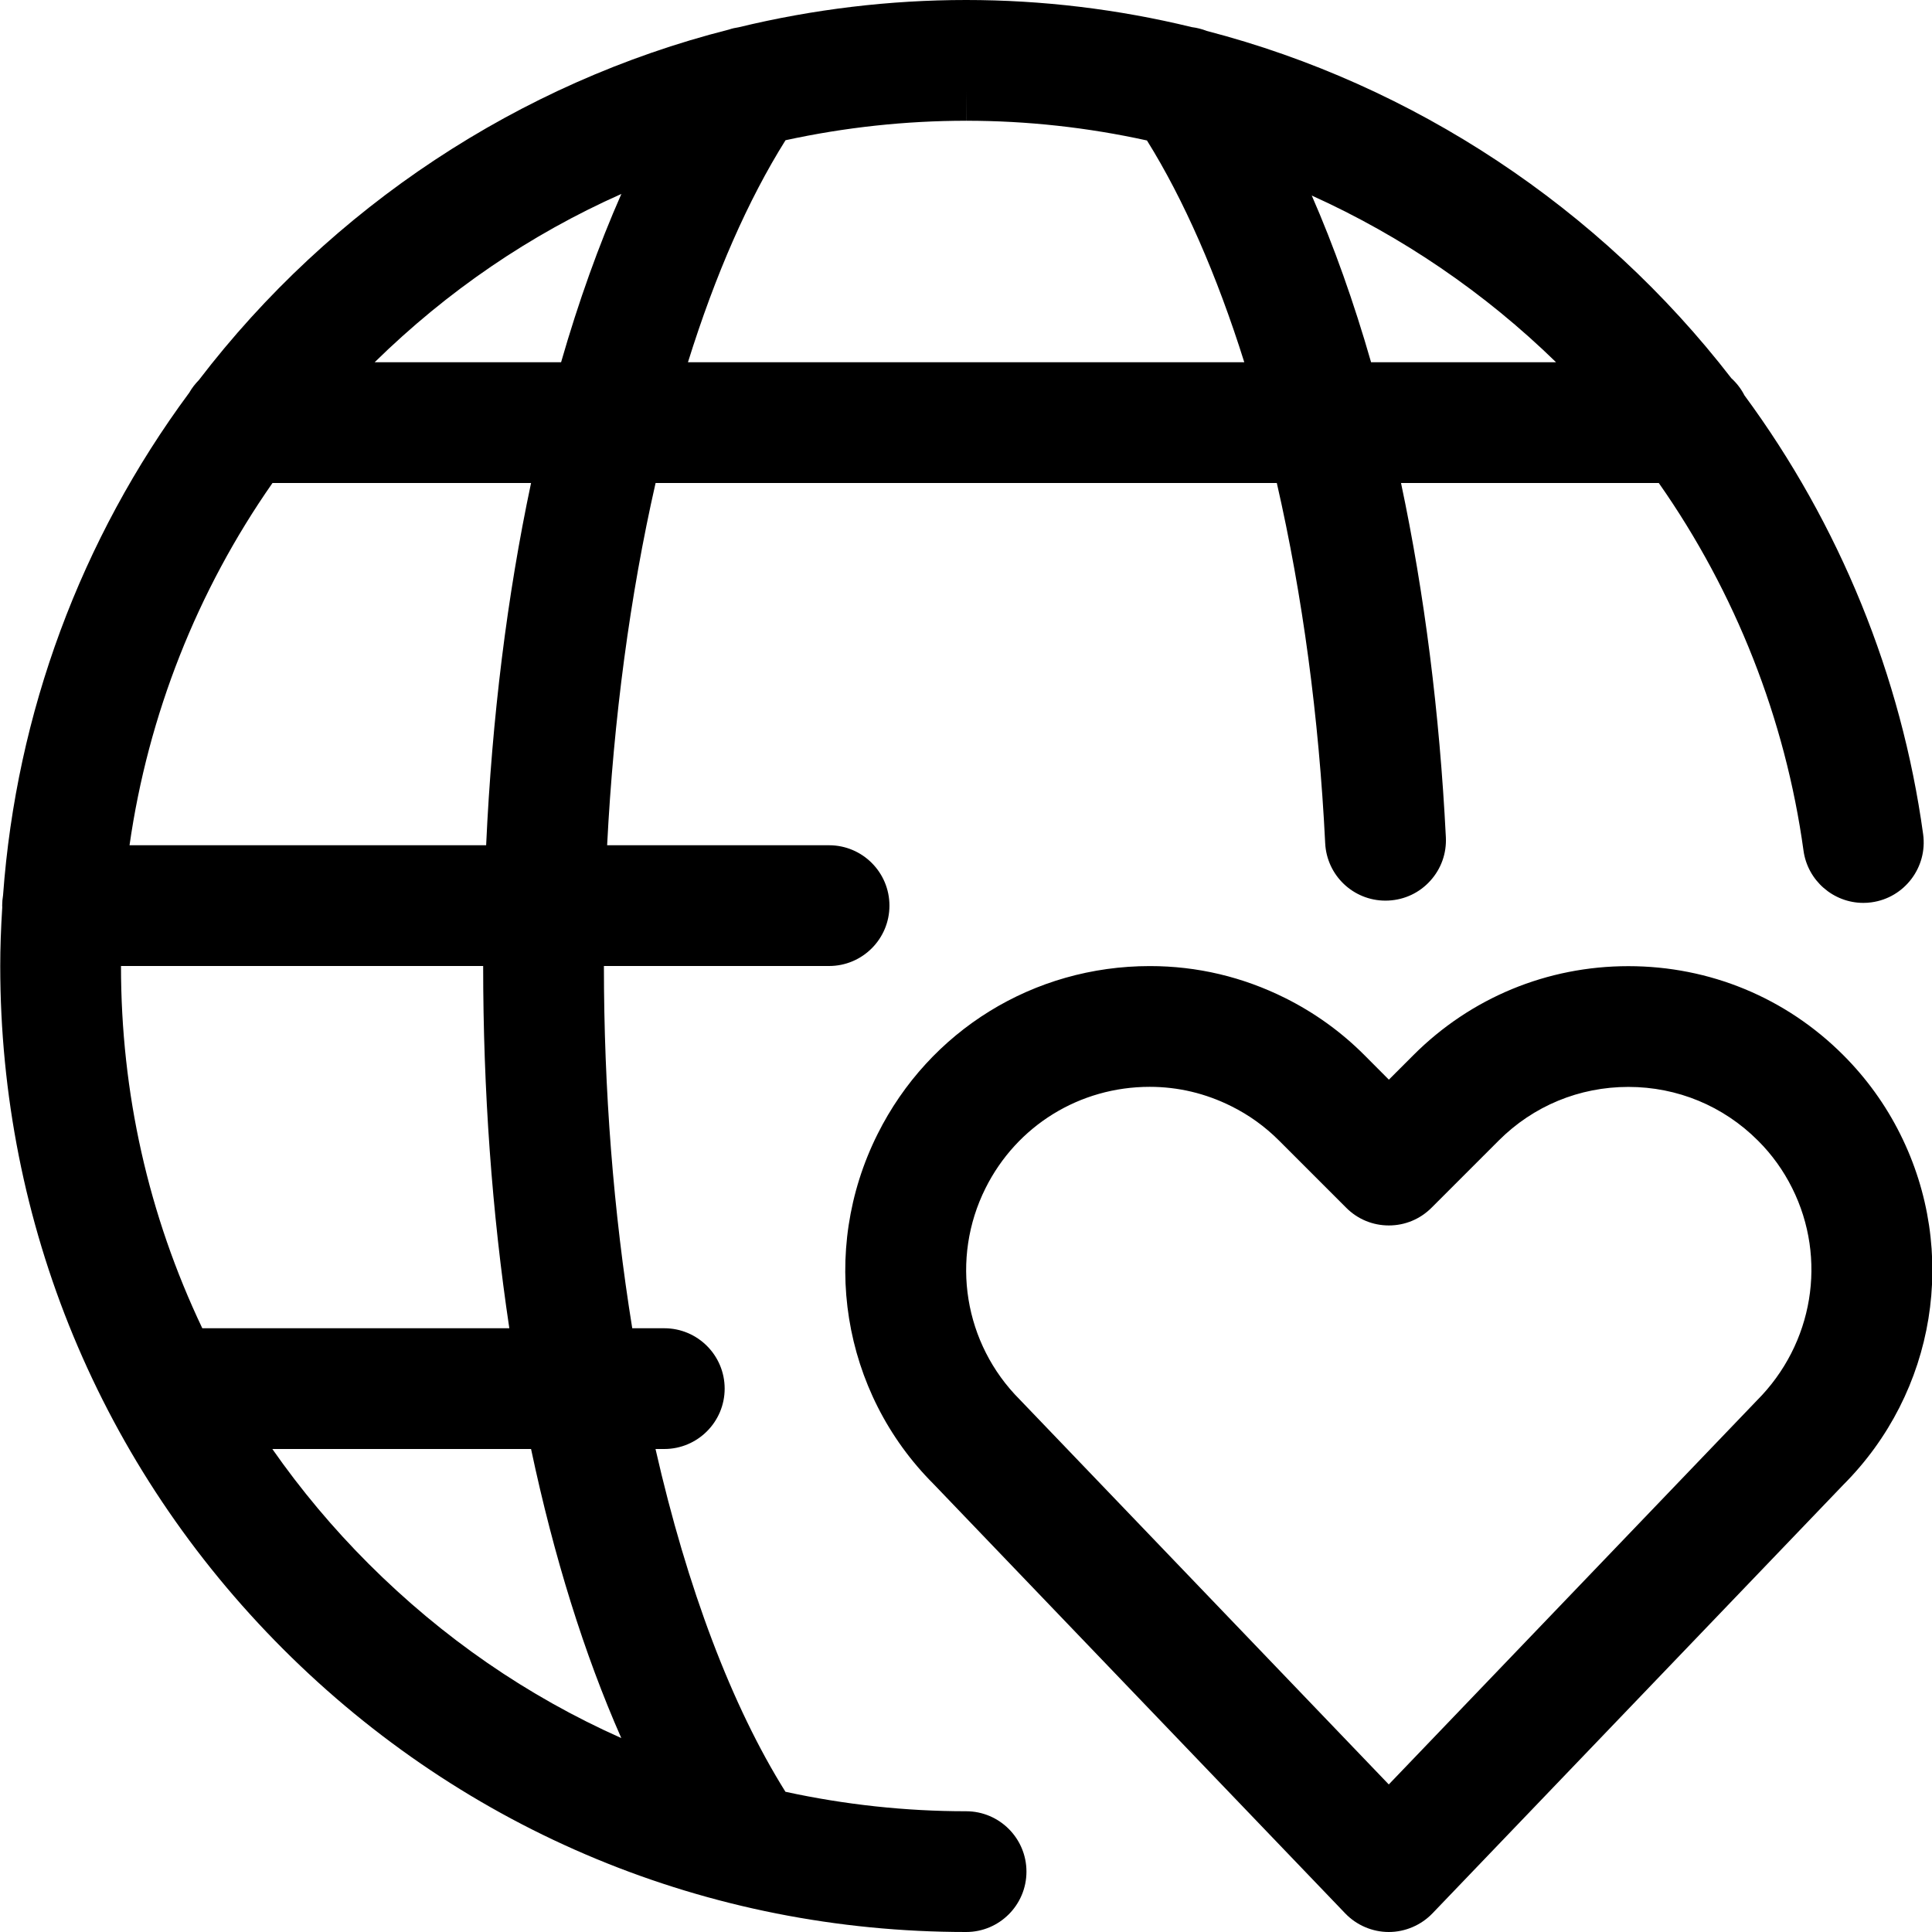 <?xml version="1.0" encoding="utf-8"?>
<!-- Generator: Adobe Illustrator 22.1.0, SVG Export Plug-In . SVG Version: 6.00 Build 0)  -->
<svg version="1.1" id="Layer_1" xmlns="http://www.w3.org/2000/svg" xmlns:xlink="http://www.w3.org/1999/xlink" x="0px" y="0px"
	 viewBox="0 0 24 24" style="enable-background:new 0 0 24 24;" xml:space="preserve">
<title>network-heart</title>
<g>
	<path d="M17.252,24c-0.203,0-0.4-0.084-0.541-0.231l-5.114-5.334c-1.143-1.142-1.424-2.892-0.695-4.348
		c0.644-1.287,1.939-2.086,3.382-2.086c0.588,0,1.154,0.134,1.683,0.398c0.364,0.182,0.695,0.42,0.982,0.708l0.304,0.305
		l0.305-0.305c0.712-0.712,1.66-1.105,2.67-1.105s1.958,0.392,2.67,1.105c0.288,0.288,0.526,0.618,0.707,0.981
		c0.728,1.456,0.443,3.207-0.708,4.358l-5.103,5.323C17.652,23.916,17.455,24,17.252,24z M14.282,13.501
		c-0.87,0-1.651,0.482-2.039,1.258c-0.439,0.877-0.268,1.933,0.425,2.627l4.584,4.781l4.573-4.77
		c0.702-0.703,0.876-1.761,0.438-2.638c-0.109-0.219-0.252-0.418-0.426-0.591c-0.429-0.429-1-0.666-1.609-0.666
		c-0.609,0-1.18,0.236-1.61,0.666l-0.835,0.835c-0.142,0.142-0.33,0.22-0.53,0.22s-0.389-0.078-0.53-0.22l-0.835-0.835
		c-0.173-0.173-0.372-0.317-0.592-0.426C14.976,13.582,14.635,13.501,14.282,13.501z"/>
	<path d="M12.002,24c-3.205,0-6.219-1.249-8.485-3.515c-2.266-2.267-3.514-5.281-3.514-8.486c0-0.222,0.008-0.454,0.025-0.729
		c0-0.007-0.001-0.014-0.001-0.02c0-0.043,0.004-0.086,0.011-0.129c0.165-2.262,0.964-4.42,2.313-6.243
		C2.384,4.82,2.424,4.769,2.47,4.722c1.644-2.149,3.982-3.695,6.586-4.355c0.038-0.013,0.077-0.022,0.119-0.028
		C10.103,0.114,11.054,0,12.002,0c0.941,0,1.883,0.113,2.803,0.337c0.064,0.008,0.126,0.024,0.185,0.047
		c2.571,0.668,4.883,2.198,6.517,4.314c0.067,0.061,0.123,0.134,0.163,0.213c1.182,1.604,1.95,3.488,2.22,5.453
		c0.056,0.41-0.232,0.789-0.641,0.845c-0.034,0.005-0.068,0.007-0.102,0.007c-0.373,0-0.692-0.278-0.743-0.648
		C22.179,8.934,21.559,7.358,20.606,6h-3.202c0.292,1.377,0.479,2.855,0.557,4.4c0.01,0.2-0.058,0.392-0.193,0.541
		c-0.134,0.149-0.319,0.236-0.519,0.246c-0.006,0-0.031,0.001-0.038,0.001c-0.4,0-0.729-0.313-0.749-0.713
		C16.384,8.906,16.182,7.402,15.861,6H8.144c-0.316,1.388-0.522,2.93-0.602,4.5h2.757c0.414,0,0.75,0.336,0.75,0.75
		S10.713,12,10.299,12H7.502c0,1.54,0.118,3.052,0.352,4.5h0.398c0.414,0,0.75,0.336,0.75,0.75S8.665,18,8.252,18H8.143
		c0.394,1.732,0.948,3.194,1.614,4.258c0.74,0.161,1.494,0.242,2.244,0.242c0.414,0,0.75,0.336,0.75,0.75S12.415,24,12.002,24
		L12.002,24z M3.383,18c0.355,0.508,0.755,0.985,1.194,1.424c0.921,0.921,1.974,1.647,3.141,2.167
		C7.258,20.548,6.882,19.345,6.597,18H3.383z M6.327,16.5c-0.216-1.438-0.325-2.95-0.325-4.5H1.503c0,1.578,0.34,3.091,1.01,4.5
		H6.327z M6.039,10.5C6.112,8.912,6.3,7.402,6.597,6H3.385C2.449,7.339,1.84,8.883,1.609,10.5H6.039z M19.33,4.5
		c-0.884-0.862-1.913-1.564-3.035-2.071c0.275,0.629,0.522,1.322,0.737,2.071H19.33z M15.457,4.5
		c-0.34-1.082-0.753-2.024-1.209-2.755C13.512,1.583,12.758,1.5,12.004,1.5l-0.001-0.375V1.5c-0.75,0-1.505,0.081-2.245,0.242
		C9.294,2.482,8.887,3.408,8.546,4.5H15.457z M6.97,4.5c0.217-0.754,0.468-1.454,0.749-2.091C6.584,2.914,5.557,3.615,4.654,4.5
		H6.97z"/>
</g>
</svg>
